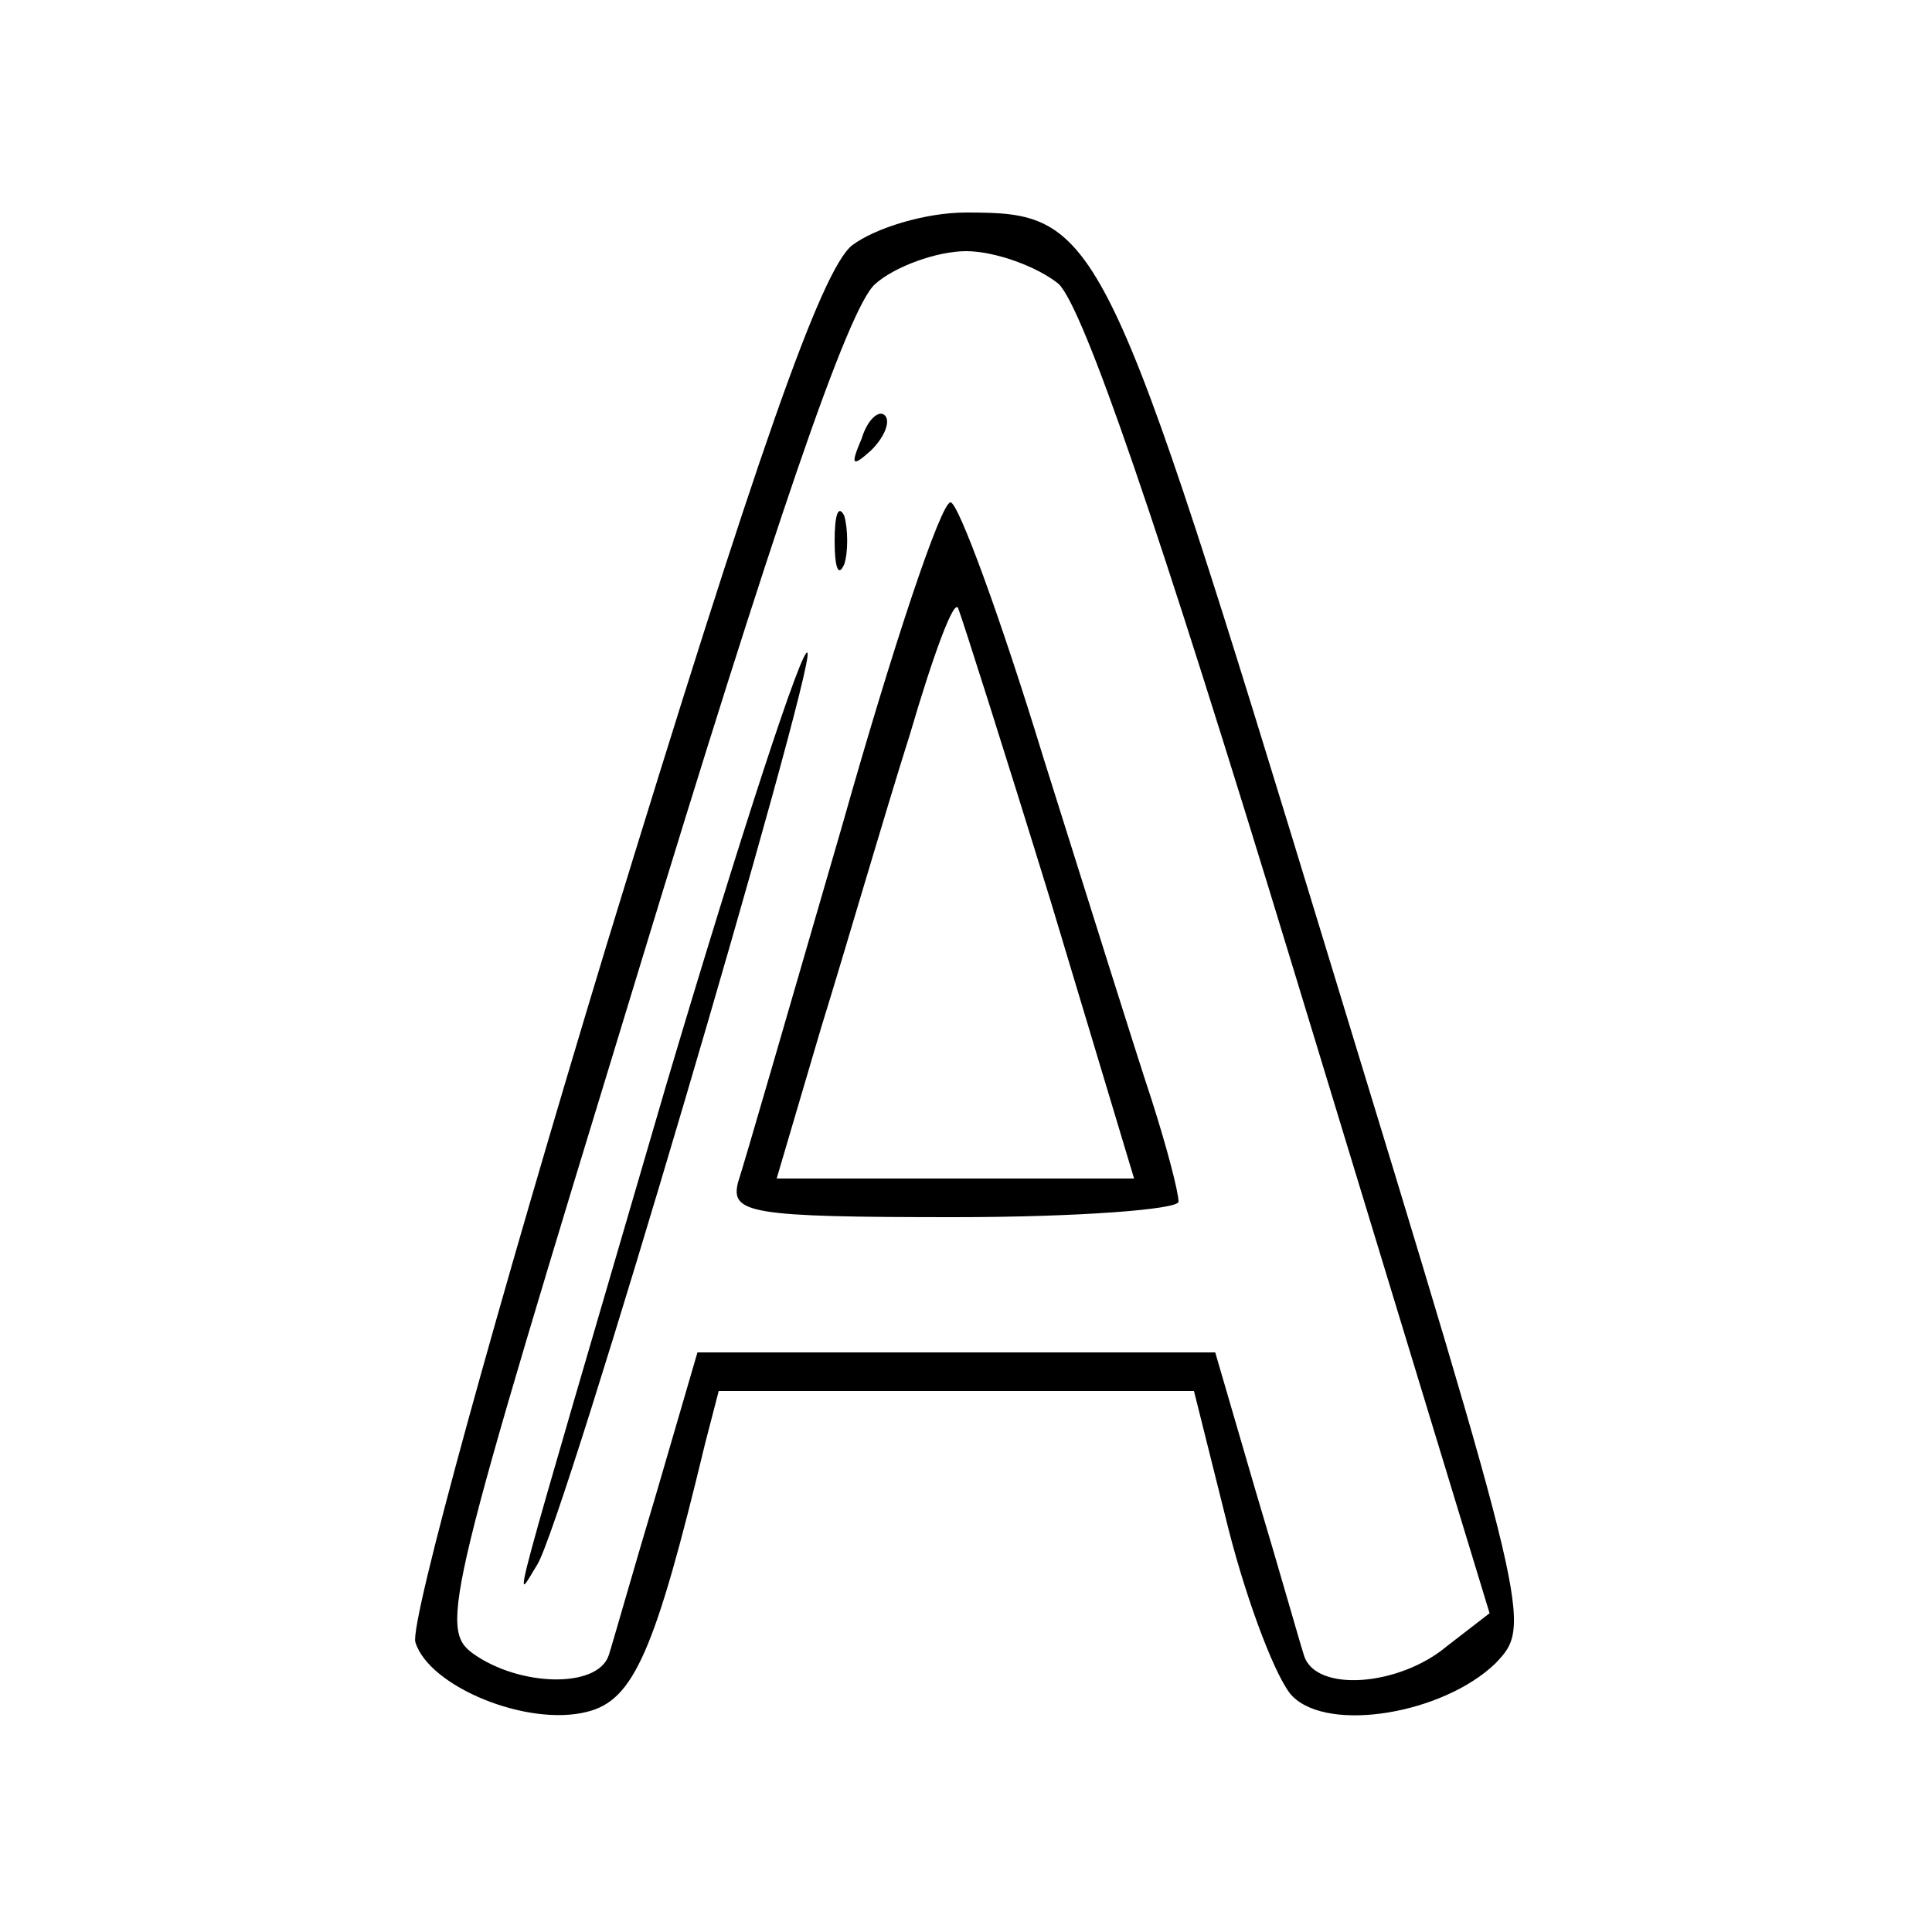 <?xml version="1.0" standalone="no"?>
<!DOCTYPE svg PUBLIC "-//W3C//DTD SVG 20010904//EN"
 "http://www.w3.org/TR/2001/REC-SVG-20010904/DTD/svg10.dtd">
<svg version="1.0" xmlns="http://www.w3.org/2000/svg"
 width="100pt" height="100pt" viewBox="0 0 100 100"
 preserveAspectRatio="xMidYMid meet">

<g transform="translate(0,100) scale(0.1,-0.1)"
fill="#000000" stroke="none">
<path d="M441 873 c-16 -13 -49 -107 -127 -362 -57 -188 -102 -351 -99 -361 7
-23 58 -44 89 -36 24 6 35 31 61 139 l7 27 123 0 123 0 18 -72 c10 -39 25 -78
33 -86 19 -19 78 -9 105 17 19 20 19 21 -87 368 -115 377 -118 383 -187 383
-21 0 -47 -8 -59 -17z m107 -20 c13 -13 51 -123 121 -353 l102 -335 -22 -17
c-25 -21 -68 -24 -74 -5 -2 6 -13 45 -25 85 l-21 72 -134 0 -134 0 -21 -72
c-12 -40 -23 -79 -25 -85 -6 -17 -46 -16 -70 1 -18 13 -14 28 85 352 70 230
109 345 123 357 10 9 32 17 47 17 15 0 37 -8 48 -17z"/>
<path d="M446 773 c-6 -14 -5 -15 5 -6 7 7 10 15 7 18 -3 3 -9 -2 -12 -12z"/>
<path d="M432 720 c0 -14 2 -19 5 -12 2 6 2 18 0 25 -3 6 -5 1 -5 -13z"/>
<path d="M436 573 c-27 -93 -51 -176 -54 -185 -4 -16 6 -18 112 -18 64 0 116
4 116 8 0 5 -6 28 -14 53 -8 24 -33 104 -56 177 -22 72 -44 132 -48 132 -5 0
-30 -75 -56 -167z m108 -40 l43 -143 -93 0 -92 0 23 78 c13 42 33 111 46 152
12 41 23 71 25 65 2 -5 24 -74 48 -152z"/>
<path d="M345 439 c-85 -291 -79 -268 -67 -249 14 22 143 461 140 472 -2 6
-35 -95 -73 -223z"/>
</g>
</svg>
